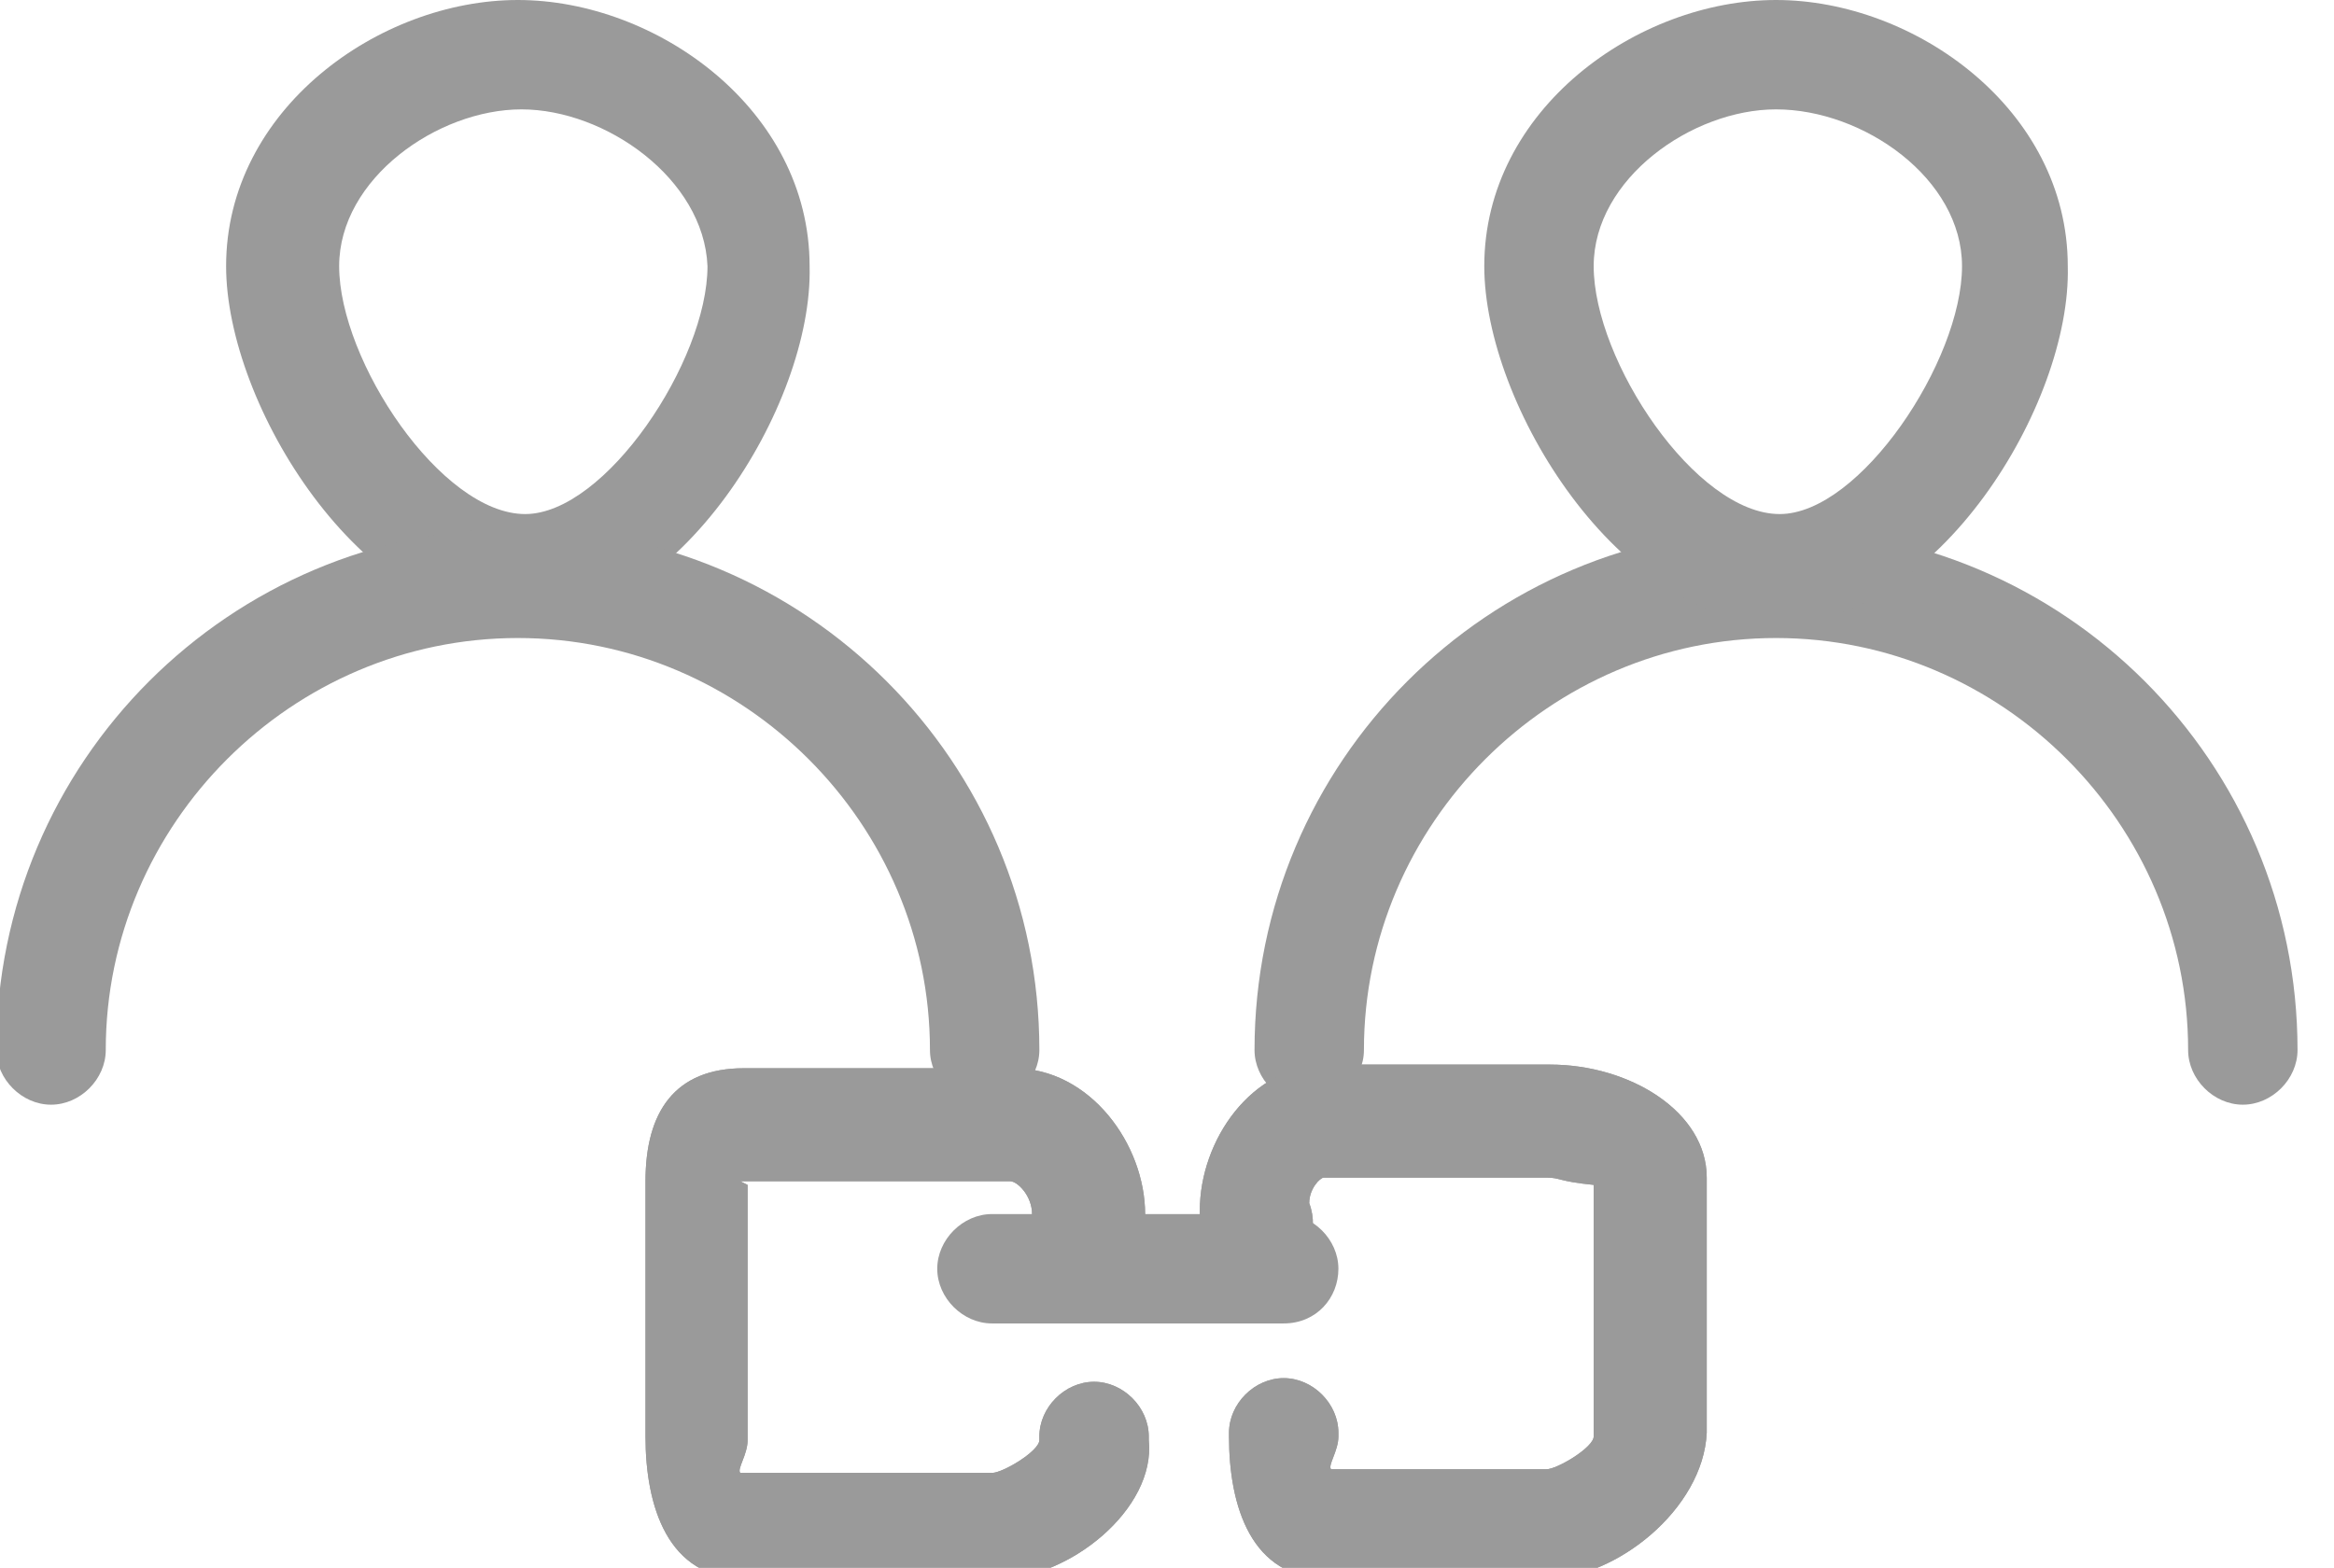 <?xml version="1.0" encoding="utf-8"?>
<!-- Generator: Adobe Illustrator 19.0.0, SVG Export Plug-In . SVG Version: 6.00 Build 0)  -->
<svg version="1.1" id="Layer_1" xmlns="http://www.w3.org/2000/svg" xmlns:xlink="http://www.w3.org/1999/xlink" x="0px" y="0px"
	 viewBox="-273 375 64 43" style="enable-background:new -273 375 64 43;" xml:space="preserve">
<style type="text/css">
	.st0{fill:#9A9A9A;}
</style>
<g id="group-12svg">
	<path id="path-1" class="st0" d="M-230.6,418.3h-6c-2.1,0-2.7-2-2.7-3.9v-0.1c0-0.8,0.7-1.5,1.5-1.5s1.5,0.7,1.5,1.5v0.1
		c0,0.4-0.3,0.8-0.2,0.9h5.9c0.3,0,1.3-0.6,1.3-0.9v-6.9c-1-0.1-0.9-0.2-1.3-0.2h-6.1c-0.1,0-0.4,0.3-0.4,0.7l0,0
		c0.3,0.8-0.1,1.6-0.8,2c-0.8,0.3-1.6-0.1-2-0.8l-0.1-0.4c-0.1-0.2-0.1-0.4-0.1-0.6c0-1.9,1.4-4,3.5-4h6.1c2.2,0,4.3,1.3,4.3,3.1v7
		C-226.3,416.4-228.7,418.3-230.6,418.3z"/>
	<path id="path-2" class="st0" d="M-245.6,418.3h-7c-2.1,0-2.7-2-2.7-3.9v-7c0-1.9,0.8-3.1,2.7-3.1h7.4c2.1,0,3.6,2.1,3.6,4
		c0,0.1,0,0.2,0,0.2l-0.1,0.4c-0.1,0.8-0.9,1.4-1.7,1.3c-0.8-0.1-1.4-0.9-1.3-1.7l0-0.2c0-0.5-0.4-0.9-0.6-0.9h-7.4
		c-0.1,0,0.1,0,0,0c0,0,0.2,0.1,0.2,0.1v7c0,0.4-0.3,0.8-0.2,0.9h6.9c0.3,0,1.3-0.6,1.3-0.9v-0.1c0-0.8,0.7-1.5,1.5-1.5
		c0.8,0,1.5,0.7,1.5,1.5v0.1C-241.3,416.4-243.7,418.3-245.6,418.3z"/>
	<path id="path-3" class="st0" d="M-211.5,405.3c-0.8,0-1.5-0.7-1.5-1.5c0-6.2-5.1-11.3-11.3-11.3c-6.2,0-11.3,5.1-11.3,11.3
		c0,0.8-0.7,1.5-1.5,1.5s-1.5-0.7-1.5-1.5c0-7.9,6.4-14.3,14.3-14.3c7.9,0,14.3,6.4,14.3,14.3C-210,404.6-210.7,405.3-211.5,405.3z"
		/>
	<path id="path-4" class="st0" d="M-224.2,392.1c-4.4,0-8.1-6-8.1-9.8c0-4.3,4.2-7.3,8-7.3c3.8,0,8,3,8,7.3
		C-216.2,386.1-219.9,392.1-224.2,392.1z M-224.3,378c-2.3,0-5,1.9-5,4.3c0,2.6,2.8,6.8,5.1,6.8c2.2,0,5-4.2,5-6.8
		C-219.2,379.9-221.9,378-224.3,378z"/>
	<path id="path-5" class="st0" d="M-258.7,392.1c-4.4,0-8.1-6-8.1-9.8c0-4.3,4.2-7.3,8-7.3c3.8,0,8,3,8,7.3
		C-250.7,386.1-254.4,392.1-258.7,392.1z M-258.7,378c-2.3,0-5,1.9-5,4.3c0,2.6,2.8,6.8,5.1,6.8c2.2,0,5-4.2,5-6.8
		C-253.7,379.9-256.4,378-258.7,378z"/>
	<path id="path-6" class="st0" d="M-246,405.3c-0.8,0-1.5-0.7-1.5-1.5c0-6.2-5.1-11.3-11.3-11.3c-6.2,0-11.3,5.1-11.3,11.3
		c0,0.8-0.7,1.5-1.5,1.5s-1.5-0.7-1.5-1.5c0-7.9,6.4-14.3,14.3-14.3c7.9,0,14.3,6.4,14.3,14.3C-244.5,404.6-245.2,405.3-246,405.3z"
		/>
	<path id="path-7" class="st0" d="M-230.6,418.3h-6c-2.1,0-2.7-2-2.7-3.9v-0.1c0-0.8,0.7-1.5,1.5-1.5s1.5,0.7,1.5,1.5v0.1
		c0,0.4-0.3,0.8-0.2,0.9h5.9c0.3,0,1.3-0.6,1.3-0.9v-6.9c-1-0.1-0.9-0.2-1.3-0.2h-6.1c-0.1,0-0.4,0.3-0.4,0.7l0,0
		c0.3,0.8-0.1,1.6-0.8,2c-0.8,0.3-1.6-0.1-2-0.8l-0.1-0.4c-0.1-0.2-0.1-0.4-0.1-0.6c0-1.9,1.4-4,3.5-4h6.1c2.2,0,4.3,1.3,4.3,3.1v7
		C-226.3,416.4-228.7,418.3-230.6,418.3z"/>
	<path id="path-8" class="st0" d="M-245.6,418.3h-7c-2.1,0-2.7-2-2.7-3.9v-7c0-1.9,0.8-3.1,2.7-3.1h7.4c2.1,0,3.6,2.1,3.6,4
		c0,0.1,0,0.2,0,0.2l-0.1,0.4c-0.1,0.8-0.9,1.4-1.7,1.3c-0.8-0.1-1.4-0.9-1.3-1.7l0-0.2c0-0.5-0.4-0.9-0.6-0.9h-7.4
		c-0.1,0,0.1,0,0,0c0,0,0.2,0.1,0.2,0.1v7c0,0.4-0.3,0.8-0.2,0.9h6.9c0.3,0,1.3-0.6,1.3-0.9v-0.1c0-0.8,0.7-1.5,1.5-1.5
		c0.8,0,1.5,0.7,1.5,1.5v0.1C-241.3,416.4-243.7,418.3-245.6,418.3z"/>
	<path id="path-9" class="st0" d="M-237.8,411.3h-8c-0.8,0-1.5-0.7-1.5-1.5c0-0.8,0.7-1.5,1.5-1.5h8c0.8,0,1.5,0.7,1.5,1.5
		C-236.3,410.6-236.9,411.3-237.8,411.3z"/>
</g>
</svg>
